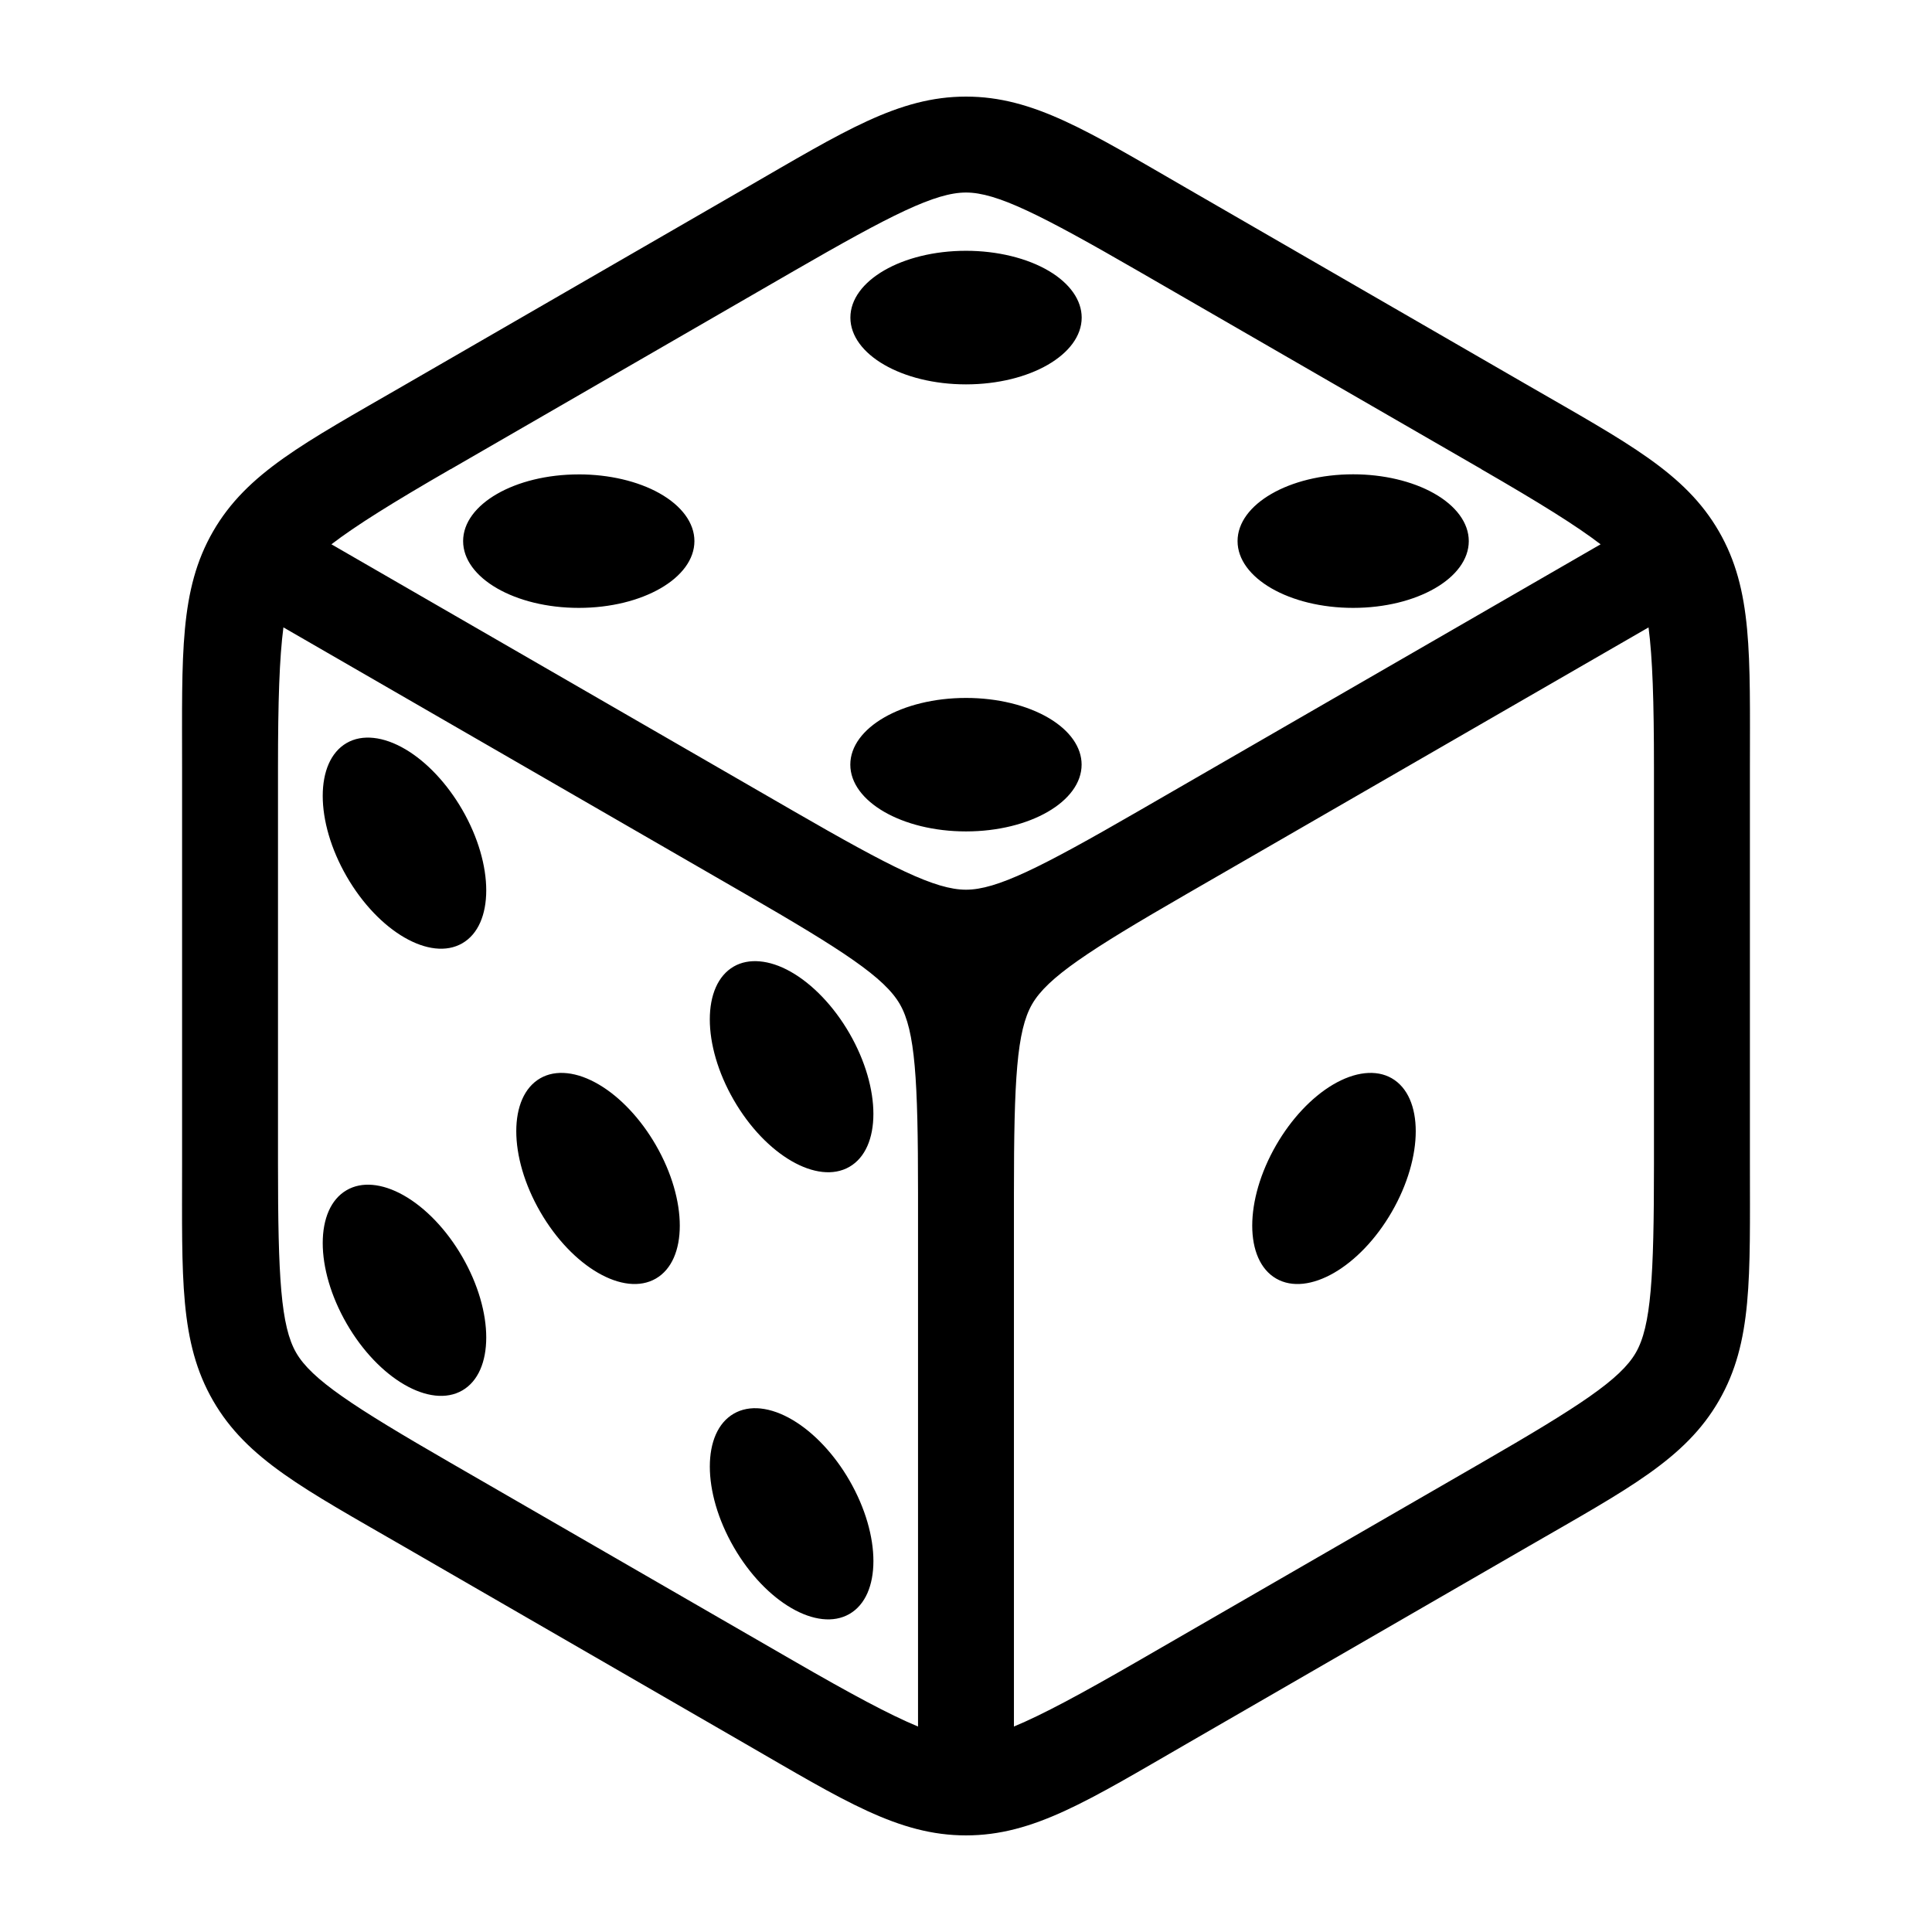 <svg height='100px' width='100px'  fill="#000000" xmlns:dc="http://purl.org/dc/elements/1.1/" xmlns:cc="http://creativecommons.org/ns#" xmlns:rdf="http://www.w3.org/1999/02/22-rdf-syntax-ns#" xmlns:svg="http://www.w3.org/2000/svg" xmlns="http://www.w3.org/2000/svg" xmlns:sodipodi="http://sodipodi.sourceforge.net/DTD/sodipodi-0.dtd" xmlns:inkscape="http://www.inkscape.org/namespaces/inkscape" viewBox="0 0 100 100" version="1.1" x="0px" y="0px"><g transform="translate(0,-952.362)"><path style="color:#000000;font-style:normal;font-variant:normal;font-weight:normal;font-stretch:normal;font-size:medium;line-height:normal;font-family:sans-serif;text-indent:0;text-align:start;text-decoration:none;text-decoration-line:none;text-decoration-style:solid;text-decoration-color:#000000;letter-spacing:normal;word-spacing:normal;text-transform:none;direction:ltr;block-progression:tb;writing-mode:lr-tb;baseline-shift:baseline;text-anchor:start;white-space:normal;clip-rule:nonzero;display:inline;overflow:visible;visibility:visible;opacity:1;isolation:auto;mix-blend-mode:normal;color-interpolation:sRGB;color-interpolation-filters:linearRGB;solid-color:#000000;solid-opacity:1;fill:#000000;fill-opacity:1;fill-rule:evenodd;stroke:none;stroke-width:2;stroke-linecap:butt;stroke-linejoin:miter;stroke-miterlimit:4;stroke-dasharray:none;stroke-dashoffset:0;stroke-opacity:1;color-rendering:auto;image-rendering:auto;shape-rendering:auto;text-rendering:auto;enable-background:accumulate" d="m 50,957.362 c -3.498,0 -6.329,1.801 -11.414,4.737 l -17.747,10.251 c -5.085,2.936 -8.06,4.486 -9.809,7.516 -1.749,3.03 -1.605,6.376 -1.605,12.248 l 0,20.496 c 0,5.872 -0.144,9.223 1.605,12.253 1.749,3.03 4.724,4.575 9.809,7.511 l 17.747,10.251 c 5.085,2.936 7.916,4.737 11.414,4.737 3.498,0 6.329,-1.801 11.414,-4.737 l 17.747,-10.251 c 5.085,-2.936 8.06,-4.481 9.809,-7.511 1.749,-3.03 1.605,-6.381 1.605,-12.253 l 0,-20.496 c 0,-5.872 0.144,-9.219 -1.605,-12.248 -1.749,-3.03 -4.724,-4.58 -9.809,-7.516 L 61.414,962.099 C 56.329,959.163 53.498,957.362 50,957.362 Z m 0,4.965 c 1.587,0 3.846,1.137 8.932,4.073 l 17.747,10.246 0,0.005 c 3.015,1.741 4.898,2.912 6.168,3.884 l -23.915,13.805 c -5.085,2.936 -7.344,4.073 -8.932,4.073 -1.587,0 -3.846,-1.137 -8.932,-4.073 L 17.154,980.535 c 1.27,-0.973 3.152,-2.148 6.168,-3.889 l 0,0.005 17.747,-10.251 c 5.085,-2.936 7.344,-4.073 8.932,-4.073 z m 0,3.016 c -3.306,1.2e-4 -5.983,1.549 -5.984,3.457 1.9e-4,1.908 2.678,3.457 5.984,3.457 3.306,-1.2e-4 5.988,-1.549 5.988,-3.457 -1.9e-4,-0.899 -0.607,-1.765 -1.692,-2.41 C 53.169,965.721 51.618,965.343 50,965.343 Z m 20.04,11.569 c -3.306,9e-5 -5.983,1.549 -5.984,3.457 1.7e-4,1.908 2.678,3.457 5.984,3.457 3.306,-1.2e-4 5.983,-1.549 5.984,-3.457 -2e-4,-0.934 -0.653,-1.827 -1.813,-2.478 -1.117,-0.626 -2.613,-0.979 -4.17,-0.979 z m -40.081,0.005 c -3.306,10e-5 -5.988,1.544 -5.988,3.452 2.2e-4,1.908 2.683,3.457 5.988,3.457 3.306,-10e-5 5.983,-1.549 5.984,-3.457 10e-4,-0.934 -0.653,-1.827 -1.813,-2.478 -1.118,-0.626 -2.612,-0.975 -4.17,-0.975 z m -15.289,7.918 23.915,13.805 c 5.085,2.936 7.197,4.323 7.991,5.697 0.794,1.375 0.941,3.898 0.941,9.771 l 0,27.619 c -1.477,-0.614 -3.434,-1.663 -6.449,-3.404 l -17.747,-10.246 c -5.085,-2.936 -7.197,-4.323 -7.991,-5.697 -0.794,-1.375 -0.941,-3.898 -0.941,-9.771 l 0,-20.496 c 0,-3.479 0.074,-5.694 0.281,-7.278 z m 70.658,0 c 0.207,1.584 0.281,3.799 0.281,7.278 l 0,20.496 c 0,5.872 -0.147,8.396 -0.941,9.771 -0.794,1.375 -2.905,2.761 -7.991,5.697 l -17.747,10.246 c -3.015,1.741 -4.972,2.79 -6.449,3.404 l 0,-27.619 c 0,-5.872 0.147,-8.396 0.941,-9.771 0.794,-1.375 2.905,-2.761 7.991,-5.697 L 85.329,984.836 Z M 50,988.487 c -3.306,1.2e-4 -5.988,1.544 -5.988,3.452 1.9e-4,1.908 2.683,3.457 5.988,3.457 3.306,-1.2e-4 5.983,-1.549 5.984,-3.457 10e-4,-0.899 -0.603,-1.76 -1.687,-2.405 -1.128,-0.67 -2.678,-1.048 -4.296,-1.047 z m -30.655,2.07 c -0.52,-0.057 -0.997,0.029 -1.401,0.262 -1.653,0.954 -1.653,4.047 0,6.91 1.653,2.863 4.331,4.411 5.984,3.457 1.653,-0.954 1.653,-4.047 0,-6.91 -0.779,-1.348 -1.828,-2.469 -2.929,-3.123 -0.572,-0.34 -1.134,-0.54 -1.653,-0.596 z m 19.982,11.565 c -0.498,-0.044 -0.959,0.042 -1.348,0.267 -1.653,0.954 -1.653,4.047 0,6.91 1.653,2.863 4.335,4.411 5.988,3.457 1.653,-0.954 1.653,-4.047 0,-6.91 -0.809,-1.401 -1.911,-2.554 -3.055,-3.196 -0.55,-0.309 -1.088,-0.484 -1.586,-0.528 z m -9.964,5.79 c -0.52,-0.057 -0.997,0.029 -1.401,0.262 -1.653,0.954 -1.653,4.047 0,6.91 1.653,2.863 4.331,4.411 5.984,3.457 1.653,-0.954 1.653,-4.047 0,-6.91 -0.779,-1.349 -1.828,-2.469 -2.929,-3.123 -0.572,-0.34 -1.134,-0.54 -1.653,-0.596 z m 41.274,0 c -0.52,0.057 -1.082,0.257 -1.653,0.596 -1.101,0.654 -2.15,1.774 -2.929,3.123 -1.653,2.863 -1.653,5.955 0,6.91 1.653,0.954 4.331,-0.59 5.984,-3.452 1.653,-2.863 1.653,-5.96 0,-6.915 -0.404,-0.233 -0.882,-0.318 -1.401,-0.262 z m -51.35,5.78 c -0.498,-0.044 -0.954,0.046 -1.343,0.272 -1.653,0.954 -1.653,4.047 0,6.91 1.653,2.863 4.331,4.411 5.984,3.457 1.653,-0.954 1.653,-4.052 0,-6.915 -0.808,-1.402 -1.911,-2.554 -3.055,-3.195 -0.551,-0.308 -1.088,-0.485 -1.586,-0.529 z m 20.094,11.574 c -0.52,-0.056 -0.997,0.033 -1.401,0.267 -1.653,0.954 -1.653,4.047 0,6.91 1.653,2.863 4.335,4.411 5.988,3.457 1.653,-0.954 1.653,-4.047 0,-6.91 -0.778,-1.349 -1.832,-2.472 -2.934,-3.127 -0.572,-0.34 -1.134,-0.54 -1.653,-0.596 z"></path></g></svg>